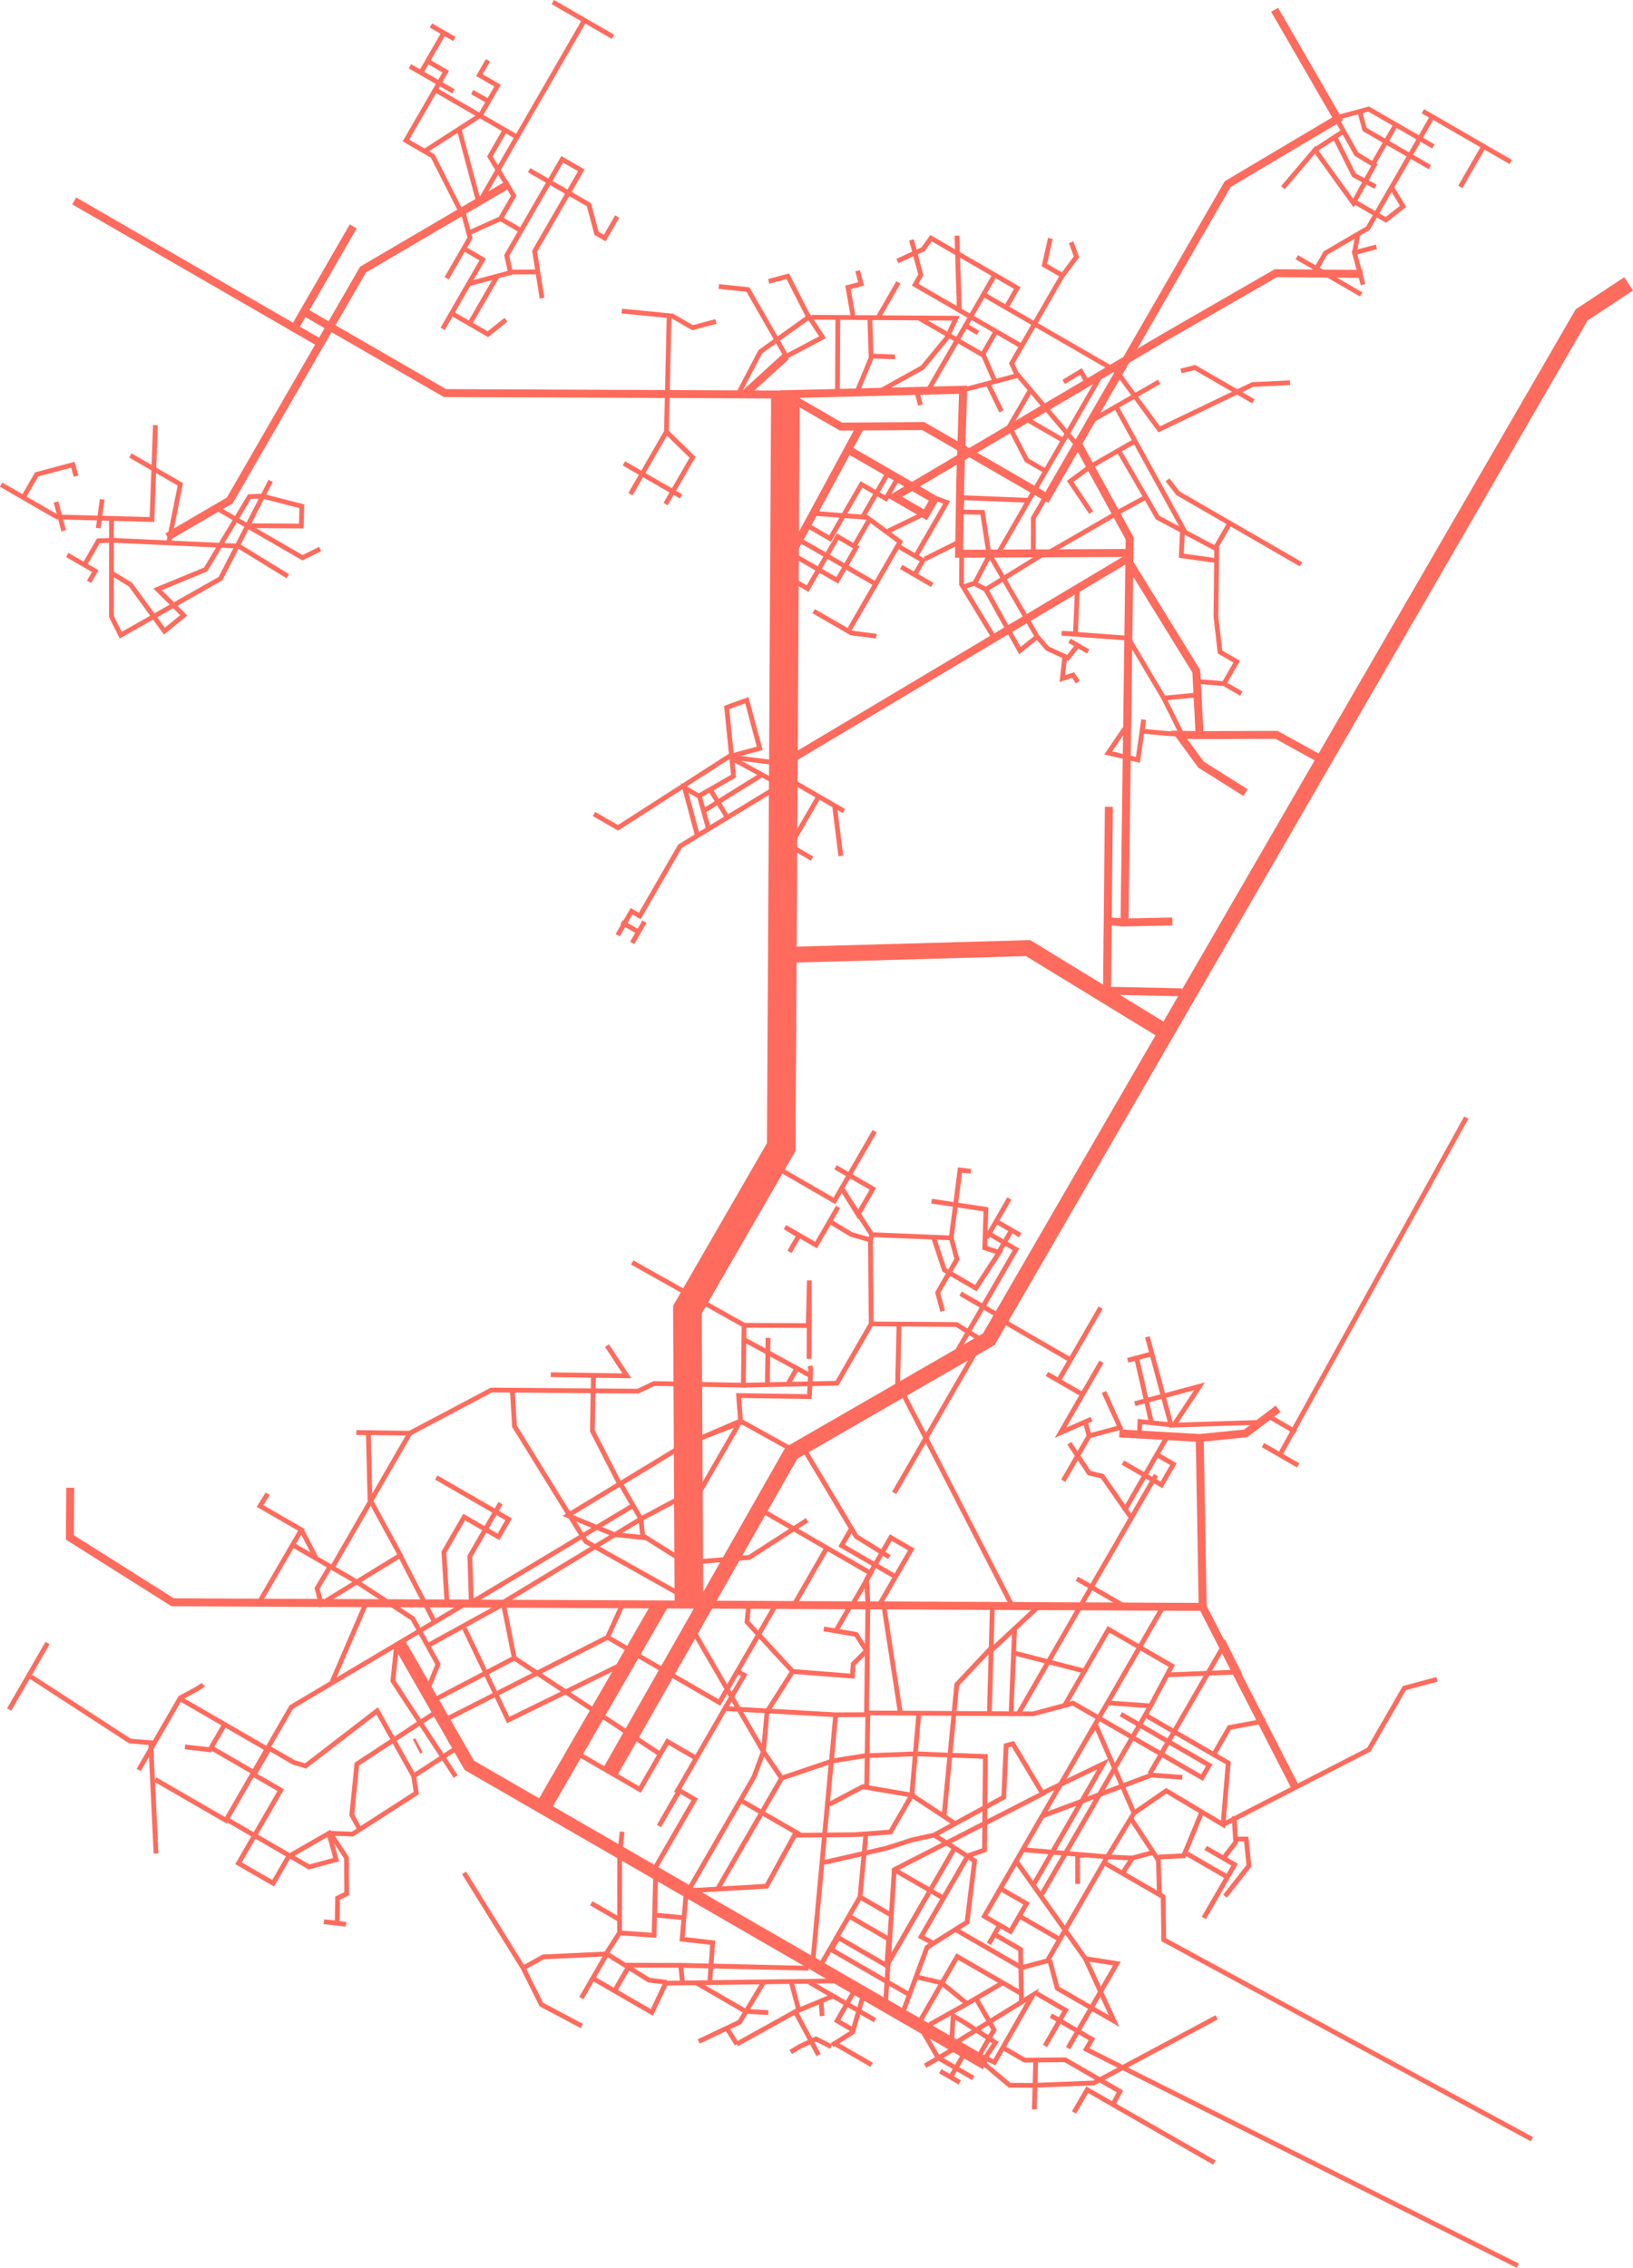 <?xml version="1.0" encoding="utf-8"?>
<!-- Generator: Adobe Illustrator 16.0.0, SVG Export Plug-In . SVG Version: 6.00 Build 0)  -->
<!DOCTYPE svg PUBLIC "-//W3C//DTD SVG 1.0//EN" "http://www.w3.org/TR/2001/REC-SVG-20010904/DTD/svg10.dtd">
<svg version="1.0" id="Ebene_1" xmlns="http://www.w3.org/2000/svg" xmlns:xlink="http://www.w3.org/1999/xlink" x="0px" y="0px"
	 width="877.207px" height="1217.814px" viewBox="145.916 202.964 877.207 1217.814"
	 enable-background="new 145.916 202.964 877.207 1217.814" xml:space="preserve">
<g>
	<g>
		<g>
			<g>
				<path fill="none" stroke="#FF6B5D" stroke-width="4.268" stroke-miterlimit="10" d="M309.901,370.723l75.041,43.326
					l182.879,0.784l29.794,17.2l44.265-0.265l66.375,38.325l97.145-168.26l59.048-35.059l-33.846-58.562 M335.651,324.525
					l-31.546,54.644 M319.926,384.079l-50.59,87.623l-33.512,19.557 M185.772,310.85l132.327,76.4l22.812-39.511l78.604-46.12"/>
				<polyline fill="none" stroke="#FF6B5D" stroke-width="15.365" stroke-miterlimit="10" points="515.992,1064.585 
					515.181,906.195 565.577,818.913 567.821,414.825 				"/>
				<path fill="none" stroke="#FF6B5D" stroke-width="4.268" stroke-miterlimit="10" d="M747.19,972.685l43.187,2.489
					 M791.962,1065.861l-1.584-90.688l24.679-2.496l17.415-13.226 M183.636,1001.875l-0.187,26.681l55.219,34.829l553.294,2.478
					l49.785,96.971"/>
				<path fill="none" stroke="#FF6B5D" stroke-width="2.56" stroke-miterlimit="10" d="M323.75,1187.951l8.264,12.65l0.136,19.301
					l-4.89,2.338l-0.208,13.397l-7.13-0.693l11.833,1.346 M281.737,1154.439l-22.988-13.273 M266.201,1129.576l-6.88,11.916
					l-0.639,1.107l-13.409-1.574 M289.406,1142.164l-46.861-27.055 M255.08,1107.592c-1.491,1.615-12.271,7.074-12.271,7.074
					l-0.485,0.839l-21.906,37.938 M229.263,1158.545l38.014,21.951l35.131-60.844l93.617-55.566 M162.525,1103.354l53.235,34.565
					l11.11,0.889l0.999,20.724l1.853,38.755 M171.44,1085.287l-20.609,35.697 M669.265,930.122l-43.022,74.521 M630.987,951.322
					l58.341,113.423"/>
				<polyline fill="none" stroke="#FF6B5D" stroke-width="6.828" stroke-miterlimit="10" points="360.398,1085.314 
					398.004,1150.938 675.617,1311.221 				"/>
				<path fill="none" stroke="#FF6B5D" stroke-width="2.56" stroke-miterlimit="10" d="M503.502,1267.923l55.607-0.733
					l37.283-0.492 M592.451,1301.982l-8.223-4.112l-8.711,4.085l-4.86,2.913 M519.363,1041.747l29.027-2.436l31.129-20.084
					 M479.499,1000.197l10.701,18.414l-74.798,45.321l-16.082-0.513l86.293-51.752 M464.691,942.169l-0.597,29.108l14.716,28.678
					l31.646-19.273l-59.557,36.092l24.74,10.152l15.563,1.699l-0.028-0.284l-0.035-0.277l-0.942-9.452l21.742-11.582l1.032,27.721
					l-1.172,5.771l-19.425-12.206l-2.168-0.264 M471.98,925.545l10.64,16.229l-40.851-0.592 M580.54,932.633l0.152-42.098
					l-0.628,24.288l-34.451-0.201 M366.057,972.595l43.821-23.178l78.72,0.61l8.656-4.101l47.965,0.89l0.378-30.976l0.018-1.22
					l-60.109-33.714 M307.803,1024.492l7.778,14.902 M303.521,1032.771l20.844,12.033l20.852-36.111l20.841-36.1l-28.726-0.382
					l6.459,0.271l0.874,35.731l16.309,29.925l-42.521,26.078l-2.229-8.323l7.029-11.74l13.521,7.81 M284.976,1063.746l22.828-39.254
					l-22.207-12.817l4.116-6.561 M516.52,1075.557l39.478,67.994l-5.161,13.774l-17.49,30.286l-17.706,30.668l42.028-2.399
					l15.042-27.388l32.438-0.306l19.104-1.422l11.437-19.808l-26.334-4.536l-17.91,9.468 M647.3,1246.5l-6.592-3.51l25.082-43.437
					l8.949-3.147l0.476-50.213l-36.904-1.407l-27.607,0.991l-17.768,2.851l-27.152,9.203l-9.786-14.28l1.977-21.465l13.718-21.547
					 M535.8,1120.463l59.027,3.344 M588.432,1077.693l17.366,2.926l5.579,8.802l-7.119,7.067l-0.492,6.566l-32.075-2.518
					l-24.515-26.591l0.809-8.433l14.508-0.507l-26.723,46.286l-3.411,5.901l-46.668-26.943l-30.904,53.534l34.847,20.119
					l14.853-25.716l15.432,8.911l-10.778,18.672l28.154-48.771l8.354-14.475l-3.619-2.088 M595.084,1078.498l8.471-14.669
					 M603.079,1024.193l-5.054,8.754l28.761,16.603 M660.062,1299.39l40.627-25.052l-20.6,36.106l-4.986-2.372l5.521-8.238
					l-17.158-11.173l-5.526-3.19l-0.798,13.254l-26.534-14.309l13.28-35.75l21.506-13.497l4.046-32.964l-21.729-13.823
					l37.375-20.319l1.283-27.721l3.604-0.965l16.031,26.777l-79.708,40.836l-4.71,71.947l-21.85-13.629l-17.2-8.918l12.293-132.583
					l16.559-0.084l0.732-59.77l-0.703-12.852l12.979-22.479l11.048,6.374l-17.047,29.518l-15.146,1.157l10.333-17.899
					l-59.803-34.531l15.344-27.457l8.485-5.007l28.296,47.319l17.763,11.015 M497.306,1206.948l16.933-29.337l4.842-8.379
					l-8.186-4.729l-10.999,19.046 M480.109,1186.6l-1.312,11.943l-0.079,42.36l-7.61,11.865 M498.21,1231.34l14.891,1.483
					 M478.718,1240.903l18.542,1.311l0.312-11.706l0.03-1.138l0.507-19.42 M527.18,1267.362l1.574-21.182l-16.439-1.88l2.157-24.404
					 M511.568,1258.346l0.991,9.724 M482.408,1258.276l29.16,0.068l16.616,0.382l52.071,1.18 M463.506,1225.021l15.622,9.016
					 M426.932,1259.774l9.766,19.6l21.772,11.562 M504.021,1267.451l-9.486-1.158l-22.612-14.072l-34.188,1.604l-10.802,5.951
					l-31.715-51.072 M519.488,1267.5l26.859,15.501l12.272,0.735 M536.428,1292.261l5.31,8.397 M521.236,1299.229l22.002-10.408
					l12.918-21.485 M541.736,1300.658l31.396-17.428l8.163,15.223l0.152,0.298l4.153,7.754"/>
				
					<line fill="none" stroke="#FF6B5D" stroke-width="8.536" stroke-miterlimit="10" x1="369.684" y1="1140.84" x2="370.974" y2="1140.174"/>
				<path fill="none" stroke="#FF6B5D" stroke-width="2.56" stroke-miterlimit="10" d="M358.872,1087.257l-1.931,18.296
					l33.743,51.412 M380.292,996.39l38.856,22.438l-5.458,9.444l-18.442-10.651l-10.902,18.878l1.796,28.837 M414.777,1010.163
					l-16.479,28.54l0.825,25.938 M421.2,950.359l1.061,18.453l38.297,61.928l51.304,28.746l1.079,4.717 M368.103,1156.693
					l-19.596-35.022l-23.778,18.311l-14.66,11.27l-6.363-1.873l-13.18-7.606l-8.19,14.183l14.384,8.3l-22.671,39.27l18.594,10.742
					l8.281-14.351l21.718-12.483l3.805,14.184l-14.522,3.896l-44.31-25.584 M379.841,1122.564l-42.254,27.734l-2.687,27.229
					l4.111,7.622 M391.932,1141.131l-23.83,15.562l1.423,9.147l-34.262,22.033l-12.625-0.443"/>
				<path fill="none" stroke="#FF6B5D" stroke-width="8.536" stroke-miterlimit="10" d="M567.938,715.75l130.255-3.654
					l72.857,44.531 M473.708,1154.412l97.331-171.199l106.031-61.087l318.477-550.079l25.225-16.651 M500.62,1064.453
					l-62.97,109.059"/>
				<path fill="none" stroke="#FF6B5D" stroke-width="4.268" stroke-miterlimit="10" d="M602.057,444.675l45.741,26.41L643,479.4
					l-16.639-9.605l143.984-85.056l60.902-35.065l46.585,0.402 M608.338,431.664l-38.166,70.374 M790.307,597.717l-10.983-0.187
					l11.707,16l23.954,15.063 M565.13,414.728l98.152-2.476l-1.544,49.63l-0.639,38.443l92.054-0.452 M569.087,611.685
					L751.29,503.106l37.249,60.322l1.768,34.289l41.359-0.146l25.221,13.94 M741.385,734.982l39.366,0.858 M741.565,697.69
					l8.411,0.639 M741.569,636.194l-0.618,61.279l-0.408,39.686 M724.865,441.165l27.873,50.935l-2.762,206.229l25.689-0.527"/>
				<polyline fill="none" stroke="#FF6B5D" stroke-width="2.56" stroke-miterlimit="10" points="532.038,356.81 547.715,358.468 
					562.459,384.211 567.578,393.152 568.209,394.248 568.268,394.359 587.767,384.059 580.54,373.107 554.317,391.849 
					542.438,414.562 				"/>
				
					<line fill="none" stroke="#FF6B5D" stroke-width="4.268" stroke-miterlimit="10" x1="546.238" y1="414.256" x2="568.205" y2="394.248"/>
				<path fill="none" stroke="#FF6B5D" stroke-width="2.56" stroke-miterlimit="10" d="M337.775,1052.572l29.839,19.545
					l13.583,24.544l-5.614,13.718 M360.426,1037.385l18.935,36.626 M324.285,1106.204l18.08-41.986 M503.502,1267.916l-7.414,15.709
					l-20.013-11.555 M464.483,1265.378l11.593,6.692l7.702-13.344 M472.21,1251.625l-14.03,24.302 M570.81,1266.835l4.093,15.278
					 M604.207,1273.188l-8.624,14.938l8.42,4.862 M587,1277.66l0.51,7.922 M573.129,1283.23l19.866-8.247 M594.435,1300.381
					l19.693,11.374 M580.79,1267.515l35.106,20.271 M592.909,1301.192l11.017-6.978l6.124-21.251 M588.599,1203.104l33.533-7.662
					l13.863-4.475l11.713-2.579 M607.879,1221.666l3.176-33.804 M602.407,1232.172l20.938,12.088l-1.082,14.226l-26.059-15.051
					l-3.731,6.457l42.319,24.44 M624.364,1231.18l-16.484-9.516l-21.479,37.202 M658.66,1195.441l-24.177,41.884l-11.19,19.37
					 M626.293,1206.989l25.736,14.854 M639.521,1122.621l-3.831,44.337l23.186,15.243 M748.019,1123.48l47.445,27.394l-3.855,6.679
					l-69.268-39.996l-21.444,5.743l-88.813-0.485l-0.62,39.138 M755.089,1176.572l17.314-11.979l30.483,18.186l2.799-33.13
					l-43.666-25.21 M706.149,1178.014l58.345-21.848l16.521,1.221 M741.697,1117.453l22.263,1.574l-38.838,67.272l-19.551,33.853
					 M730.361,1135.562l4.169-6.207l20.56,47.216l-14.313,23.511l13.443,0.639l-5.333,8.204l-8.904-5.146l30.739,17.754l0.34,23.066
					l197.715,107.098 M701.035,1215.159l37.555-65.046l-31.688,15.271 M728.61,1199.291l-3.801-0.11l-0.008,15.444
					 M693.905,1232.123l21.608,12.477 M683.513,1217.219l13.812,7.977l-8.614,14.919l-5.794-3.337 M728.971,1254.746l15.391,33.525
					l-30.526-17.622l-4.043-15.1 M692.089,1202.863l36.882,51.883l16.895,2.629l-26.235,45.44 M743.743,1333.081l54.498,31.195
					 M710.419,1285.323l22.054,12.733l-3.085,5.348l231.834,116.229 M702.055,1273.069l16.258,9.391l-11.056,19.147
					 M642.105,1294.597l7.726,13.372l18.927,10.931 M657.699,1303.6l-14.812,8.67 M651.01,1315.182l10.475,6.04 M663.404,1306.595
					l-6.694,11.583 M702.271,1309.737l-0.752,26 M799.5,1286.268l-66.018,35.254l-32.229,1.281l-13.011-0.083l-14.811-12.414
					 M685.174,1302.829l11.139,6.429l21.788-0.193l29.402,16.978l-3.76,7.04l-13.812-7.976l-7.077,12.255 M670.388,1276.475
					l9.494,16.465l-8.612,14.933 M665.4,1278.938l18.871-11.082 M638.597,1264.656l13.068,3.087l13.736,11.192l-20.147,11.243
					 M694.43,1273.423l-34.31-19.807l-20.445,35.418 M659.264,1239.162l35.412,20.446l13.885-3.718l11.249-19.494l20.967-36.314
					l-45.171-3.808 M680.523,1241.938l13.594,7.851l0.51,27.908 M770.351,1066.291l-43.468,75.291l-23.788,41.209l-28.428,49.229
					l8.246,4.765l-5.784,10.021 M824.329,978.954l18.937,10.929 M933.543,803.122L833.459,984.226 M827.113,963.328l14.932,8.622
					 M767.992,984.447l8.247,4.766l-6.427,11.131l-9.135-5.276l-11.589-6.687 M724.38,1050.742l24.726,14.272 M766.899,995.1
					l-34.599,59.916 M720.336,978.018l10.674,15.967l7.043,1.691l15.921,22.853 M730.94,974.037l-13.896,24.064 M772.861,974.488
					l-23.021,39.871 M755.485,956.733l34.786-9.321l-13.808,20.833l43.872-1.401l1.912,0.812 M756.577,932.717l7.861,34.232
					 M762.254,920.836l12.66,47.257l-16.662-1.747l-0.284,6.666 M751.701,933.458l13.882-3.718 M738.927,950.436l8.707,19.129
					l-16.692,4.474l-2.168-8.072 M708.275,940.762l19.154,11.054l10.161-17.587L715.6,972.31l16.688-7.296 M737.15,905.154
					l-22.252,38.54 M685.307,912.645l35.865,20.709 M678.079,866.005l13.586,7.844l-36.005,62.362 M689.162,863.786l-6.434,11.139
					 M681.942,859.318l12.024,6.942 M688.128,846.551l-12.22,21.16 M661.892,897.645l20.494,11.83 M656.892,867.725l3.06,11.424
					l-10.353,17.935l2.66,9.932 M646.321,847.966l29.231,4.403l-0.662,20.71l7.8,2.421l-12.554,19.183l-16.929-9.771l-5.757-17.289
					 M614.235,865.984l42.655,1.739l4.724-36.474l5.833,0.701 M558.481,921.396l-0.363,25.321 M573.598,938.438l-4.112,7.131
					 M546.196,922.625l35.936,19.551 M542.423,968.253l-21.735,37.646 M580.97,936.469l0.473,1.754l-0.773,14.703l-37.987-0.548
					l1.026,13.655l-22.471,9.6l23.358-9.093l26.323,14.6 M613.899,913.9l-18.394,31.848l-50.288,1.061 M628.824,914.795
					l-0.791,34.289 M613.494,868.812l0.405,45.088l45.843,0.325l14.218,8.809 M594.751,829.781l20.046,11.567l-7.976,13.814
					l-8.295-13.405l15.708,24.227l-0.743,2.828l-10.194-2.911l-11.683-7.04l4.502-7.796l-11.832,20.486l-16.701-9.646l7.441,4.598
					l-5.018,8.69 M561.162,828.797l32.961,19.037l21.605-37.43 M883.573,290.911l12.221-21.174 M876.354,262.794l2.598,9.688
					l24.298,14.03l10.785,6.221 M865.614,265.672l10.739-2.878l4.771-1.283l34.791,20.092 M942.593,282.13l-12.227,21.173
					 M873.352,311.23l17.014,9.82l9.24-7.269l-6.313-10.444 M862.917,276.463l10.31,20.578l11.562,6.166 M852.323,283.462
					l15.773-10.307 M864.683,268.155l9.812,17.513l9.724,5.874l-11.305,20.446l-20.591-28.525l-17.27,20.293 M875.188,329.436
					l-1.678,9.252 M878.109,355.825l-4.6-17.138l11.776-3.155 M842.506,341.081l23.445,13.531l11.159,6.443 M915.42,265.437
					l-34.714,60.129l-22.812,13.297l-6.33,10.972 M957.484,289.967c-0.95-0.547-47.271-27.291-47.271-27.291 M724.664,518.792
					l-1.058,24.557l-7.419-0.346l35.465,2.642 M778.386,597.009c-0.538,0.48-18.84-1.435-18.84-1.435l0.67-6.166l-3.023,21.597
					l-15.958-3.709l8.821-13.003 M771.086,577.847l9.354,18.781 M752.604,546.721l18.482,31.125l17.196-1.614 M689.154,434.036
					l8.295,16.062l10.818,6.248 M717.881,555.48l-1.316,11.872l5.805-1.887l2.517,3.814 M703.053,544.87l5.516,6.339l9.313,4.271
					l1.687,0.756l5.188-6.706l-4.335-2.504l10.036,5.798 M670.117,515.886l-6.29,2.143 M677.722,500.608l-8.264,15.688l6.01,3.21
					 M706.854,500.123l-31.386,19.384l18.277,32.847l9.307-7.483l-26.007-44.906l-3.363-21.882l-11.688-0.188l0.766-7.685
					l35.63,1.422 M662.488,500.207l-0.076,16.477l17.23,28.305 M642.671,503.189l18.773-9.356 M637.767,501.677l3.938,2.274
					l-4.424,7.663l-7.282-4.204l16.721,9.654 M628.131,496.114l9.636,5.562l7.271-12.595l9.432-16.327l-5.178-1.941
					 M643.034,478.485l-20.021,9.68 M612.894,482.07l-7.833,13.572 M627.617,460.668l-5.791,10.028l-13.182-7.608l-10.447,18.103
					l-6.359,11.006l-12.979-7.489 M622.159,458.303l-13.06,22.623 M584.403,478.728l27.147,2.04l17.828,13.177l-27.027,46.812
					 M571.288,514.167l8.458,4.883l16.124-27.935l10.032,5.797l-10.217,17.699l-24.593-14.197 M576.004,493.285l40.319,23.281
					 M616.68,544.571l-13.433-1.721l-20.259-11.699 M594.271,636.083l3.309,26.548 M585.692,630.667l-15.341,26.569l11.783,6.803
					 M572.869,623.267l26.341,15.203 M540.044,609.701l19.21,2.469 M527.689,627.366l8.49,13.835 M524.166,638.268l31.227-19.397
					 M521.44,629.917l2.109,7.519l2.719,9.73L521.44,629.917z M537.396,609.292l16.623-4.46l-6.924-25.848l-10.833,3.891
					l3.684,36.869l-18.653,10.688l-7.608-4.396l6.99,26.091 M464.989,640.078l12.881,7.427l59.524-38.214l23.755,12.935
					 M477.737,705.188l7.434-12.879l4.397,2.538l21.624-37.457l51.072-31.009 M479.825,698.204l9.076,5.235l3.207-5.556
					l-6.59,11.417 M481.08,451.805l30.703,17.728 M503.904,434.848l-7.41,12.83l-11.926,20.66 M505.343,372.4l-1.438,62.447
					l14.051,13.69l-14.502,25.12 M479.925,370.015l27.136,2.636l10.883,6.291l12.552-3.364 M398.729,327.599l16.031-7.192
					 M412.888,351.407l-14.661,25.397 M388.739,371.326l19.256,11.117l9.717-7.788 M430.147,294.343l32.11,18.539l4.126,15.396
					l4.376,2.531l6.671-11.561 M425.805,326.78l-7.712,13.363l1.984,9.023 M398.05,355.285l23.303-6.242l13.227-0.077
					 M395.699,336.801l9.504,5.493l-21.507,37.25 M394.866,317.479l3.534,13.17l-4.971,8.614l-7.565,13.101 M416.914,273.356
					l-7.858,13.614l12.824,21.105l-7.119,12.331l11.044,6.374l22.104-38.276l10.271,5.93l-15.872,27.491l-9.192,15.931l3.939,25.224
					 M392.744,273.093l10.206,38.096 M399.565,252.37l7.972,4.605 M408.036,235.337l-4.598,7.962l9.758,5.638L404,264.868
					l-29.44,18.968 M379.706,251.177l43.936,25.369 M375.579,235.781l9.762,5.638l-21.365,36.993l14.392,8.316l15.217,30.009
					 M366.116,238.541l23.376,13.497 M384.033,221.14l-12.014,20.807 M377.389,216.625l12.596,7.269 M459.684,214.122
					l-55.331,95.833 M442.876,204.073l32.371,18.684 M215.976,447.554l26.797,15.473l-6.326,31.771 M200.818,471.141l-2.119,15.41
					 M175.996,472.521l4.147,15.485 M186.744,458.705l-1.658-6.193l-19.495,5.224l-7.005,12.13 M191.562,505.845l7.203-12.477
					l7.546-0.265l67.818,3.113l26.396,16.166 M182.055,500.969l15.016,8.67l-3.332,5.776 M280.758,485.261l27,0.188l0.277-10.618
					l-21.18-5.458l-6.95,0.305L264.37,495.52l-7.969,13.261l-25.855,10.638l14.1,13.996l-10.431,8.454l-18.22-24.995l-10.722-6.498
					 M263.822,476.716l44.588,25.744l9.483-4.688 M205.801,481.724l-0.039,52.342l5.018,9.979l53.572-30.363l26.941-52.521
					 M146.556,463.228l30.03,17.339l50.951,1.38l1.848-50.677 M663.976,377.47l7.328,4.238 M659.968,329.499l1.258,39.608
					 M628.519,354.611l-10.625,18.399 M606.61,348.349l1.899,7.075l-7.074,1.893l2.875,16.43 M558.839,354.063l10.258-2.753
					l10.909,21.354 M717.306,408.07l9.237-5.639l2.871,5.056 M680.604,381.5l-6.902,11.964 M639.595,373.773l34.701,20.038
					l5.982,13.814 M638.521,413.625l1.829,6.852 M697.075,427.898l19.891,11.479 M699.302,412.634l-12.86,22.284 M683.856,423.855
					l-7.029-14.425 M694.696,388.858l-5.348,9.26l3.279,7.074 M664.042,412.225l28.774-7.712l31.293,37 M681.876,500.484
					l37.649-65.2l18.481-32.014 M707.638,469.691l-6.649,11.52l-0.042,18.727 M745.144,478.991l-35.91,20.744 M781.056,488.957
					l-0.582,12.421l18.636,2.594 M745.872,478.409l15.115-8.219 M773.087,460.626l5.604,7.219l66.108,38.166 M798.99,496.919
					l7.345-12.712 M789.337,568.922l14.093,1.149 M747.155,445.459l20.61,35.439l31.716,16.907l-0.396,36.265l2.186,19.003
					l8.975,5.188l-6.817,11.811l9.272,5.354 M755.617,439.779l-24.435,14.009l-10.405,7.685l11.308,16.755 M745.775,421.934
					l36.976,67.21 M768.589,407.979l-23.58,13.573l-13.444,7.727 M780.306,402.188l7.467-1.872l31.402,18.136 M686.346,368.087
					l59.374,34.275l22.894,31.162l50.178-24.081l20.099-0.951 M710.162,330.982l-3.26,14.266l9.127,5.271 M635.527,331.766
					l5.022,18.753l-3.064,5.305l57.21,33.034l21.673-37.542l7.815-10.438l-2.852-7.836 M627.957,343.14l13.843-6.352l4.229-5.937
					l46.361,26.771l-6.045,10.465l-12.115-6.999l-29.011,50.255l35.145-60.873 M626.682,394.636l-12.562-0.492 M606.426,413.022
					l7.438-17.845l-0.669-20.495 M595.771,413.625l0.193-39.255 M581.865,373.323l77.593,0.527l-4.962,10.652l-13.015,15.807
					l-23.868,13.255"/>
				<path fill="none" stroke="#FF6B5D" stroke-width="2.56" stroke-miterlimit="10" d="M589.889,1034.493l-17.857,30.938
					 M565.778,1157.831l-10.845,18.788l-23.667,40.988 M543.525,1169.601l30.068,17.36l2.667,1.539 M678.492,1087.77l-18.621,19.767
					l-6.919,71.435 M620.426,1063.572l9.106,59.076 M732.3,1055.021l-39.19,67.891 M690.806,1090.648l38.382,9.86 M690.913,1077.991
					l-1.842,44.29 M677.704,1089.858l24.725-23.007 M677.379,1122.725l1.571-56.301 M754.222,1200.72l10.213-2.739
					 M783.642,1198.486l21.294,12.296 M768.253,1200.186l13.517-0.666l9.616-23.254 M753.678,1179.914l14.476,21.916l0.558,18.114
					 M793.539,1195.296l15.57,8.987l-16.515,28.602 M810.261,1190.553l5.098-0.027l1.437,14.384l-12.814,16.333 M808.858,1178.291
					l0.805,14.031l-6.775,8.8 M917.842,1104.77l-17.55,4.701l-19.079,33.056l-78.325,40.252 M797.854,1145.25l8.439-14.619
					l19.451-3.605 M773.468,1102.348l37.738-1.512l-7.486-14.924l-26.06,45.135l-14.165,24.538 M763.96,1119.027l11.44-21.492
					l-34.006-19.634l-21.937,37.999l-2.104,3.634 M472.3,1082.188l-87.319,44.406 M479.772,1065.688l-7.474,16.498l12.913,7.457
					 M395.414,1077.367l23.466,49.268l60.195-29.486 M422.178,1093.34l-42.008,21.998 M376.023,1086.473l40.321-22.198l5.833,29.065
					l78.932,51.994"/>
			</g>
		</g>
	</g>
</g>
</svg>
